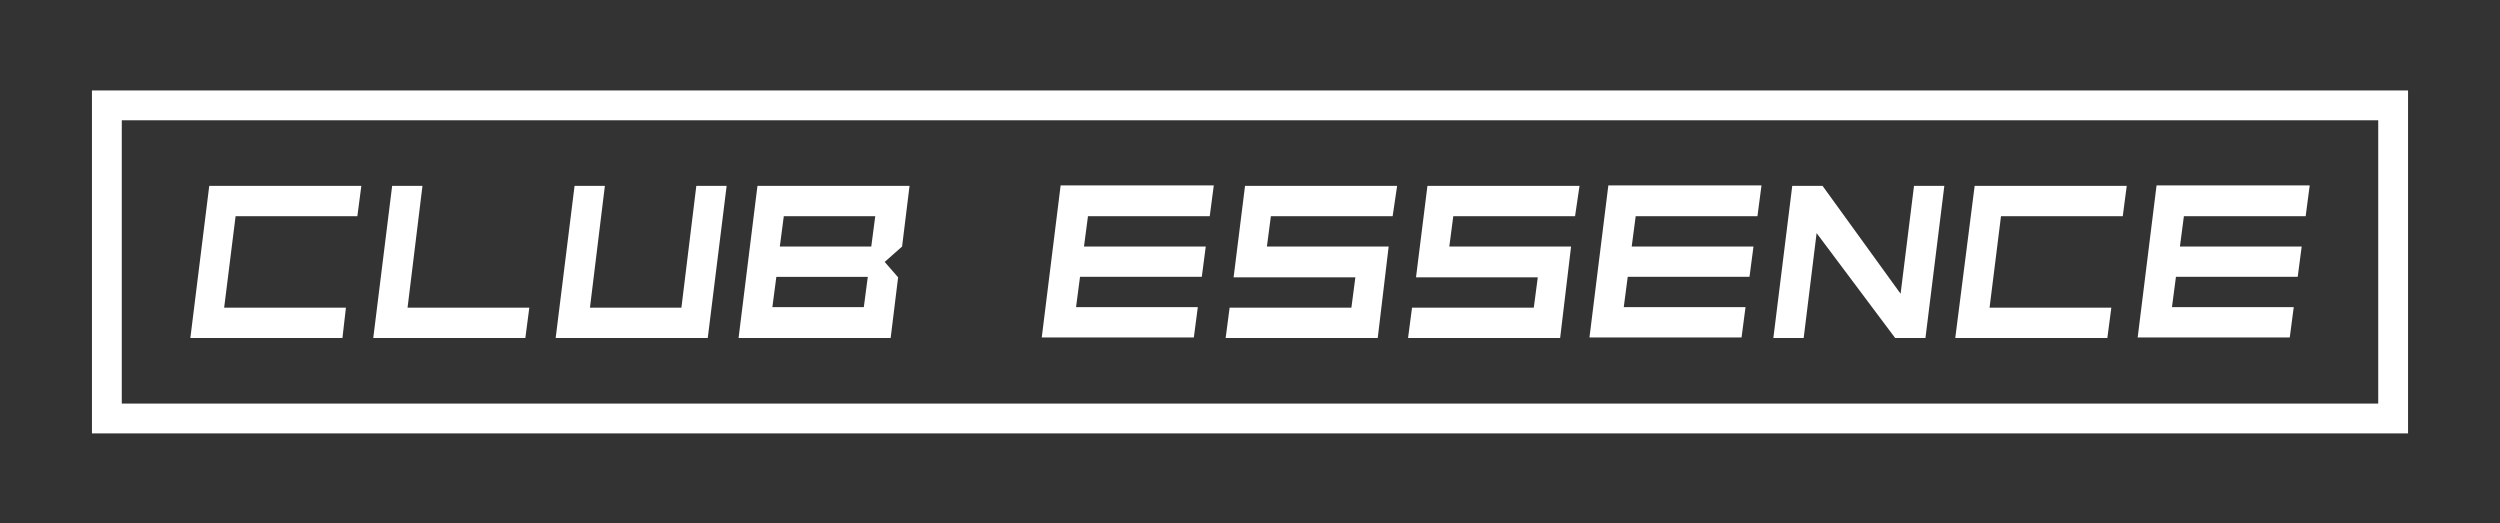 <?xml version="1.0" encoding="utf-8"?>
<!-- Generator: Adobe Illustrator 19.2.1, SVG Export Plug-In . SVG Version: 6.00 Build 0)  -->
<svg version="1.1" id="Capa_2" xmlns="http://www.w3.org/2000/svg" xmlns:xlink="http://www.w3.org/1999/xlink" x="0px" y="0px"
	 viewBox="0 0 503 105.3" style="enable-background:new 0 0 503 105.3;" xml:space="preserve">
<rect x="0" y="0" width="503" height="105.3" fill="#333333" stroke="none"/>
<style type="text/css">
	.st0{fill:#FFFFFF;}
	.st1{fill:none;stroke:#FFFFFF;stroke-width:6;stroke-miterlimit:10;}
</style>
<g>
	<path class="st0" d="M42.1,37.4h30.6l-0.8,6.1H47.4l-2.3,18.4h24.5L68.9,68H38.3L42.1,37.4z"/>
	<path class="st0" d="M105.7,68H75.1l3.8-30.6h6.1l-3,24.5h24.5L105.7,68z"/>
	<path class="st0" d="M121.7,37.4l-3,24.5h18.4l3-24.5h6.1L142.4,68h-30.6l3.8-30.6H121.7z"/>
	<path class="st0" d="M178,52.7l2.7,3.1L179.2,68h-30.6l3.8-30.6h30.6l-1.5,12.2L178,52.7z M156.2,55.7l-0.8,6.1h18.4l0.8-6.1H156.2
		z M175.3,49.6l0.8-6.1h-18.4l-0.8,6.1H175.3z"/>
	<path class="st0" d="M244.2,37.4l-0.8,6.1h-24.5l-0.8,6.1h24.5l-0.8,6.1h-24.5l-0.8,6.1h24.5l-0.8,6.1h-30.6l3.8-30.6H244.2z"/>
	<path class="st0" d="M280.2,43.5h-24.5l-0.8,6.1h24.5L277.2,68h-30.6l0.8-6.1h24.5l0.8-6.1h-24.5l2.3-18.4h30.6L280.2,43.5z"/>
	<path class="st0" d="M316.9,43.5h-24.5l-0.8,6.1h24.5L313.9,68h-30.6l0.8-6.1h24.5l0.8-6.1h-24.5l2.3-18.4h30.6L316.9,43.5z"/>
	<path class="st0" d="M354.4,37.4l-0.8,6.1h-24.5l-0.8,6.1h24.5l-0.8,6.1h-24.5l-0.8,6.1h24.5l-0.8,6.1h-30.6l3.8-30.6H354.4z"/>
	<path class="st0" d="M356.8,68l3.8-30.6h6.1l15.7,21.7l2.7-21.7h6.1L387.4,68h-6.1l-15.8-21.1L362.9,68H356.8z"/>
	<path class="st0" d="M397.3,37.4h30.6l-0.8,6.1h-24.5l-2.3,18.4h24.5l-0.8,6.1h-30.6L397.3,37.4z"/>
	<path class="st0" d="M464.7,37.4l-0.8,6.1h-24.5l-0.8,6.1h24.5l-0.8,6.1h-24.5l-0.8,6.1h24.5l-0.8,6.1h-30.6l3.8-30.6H464.7z"/>
</g>
<rect x="21.5" y="21.2" class="st1" width="460" height="63"/>
</svg>
